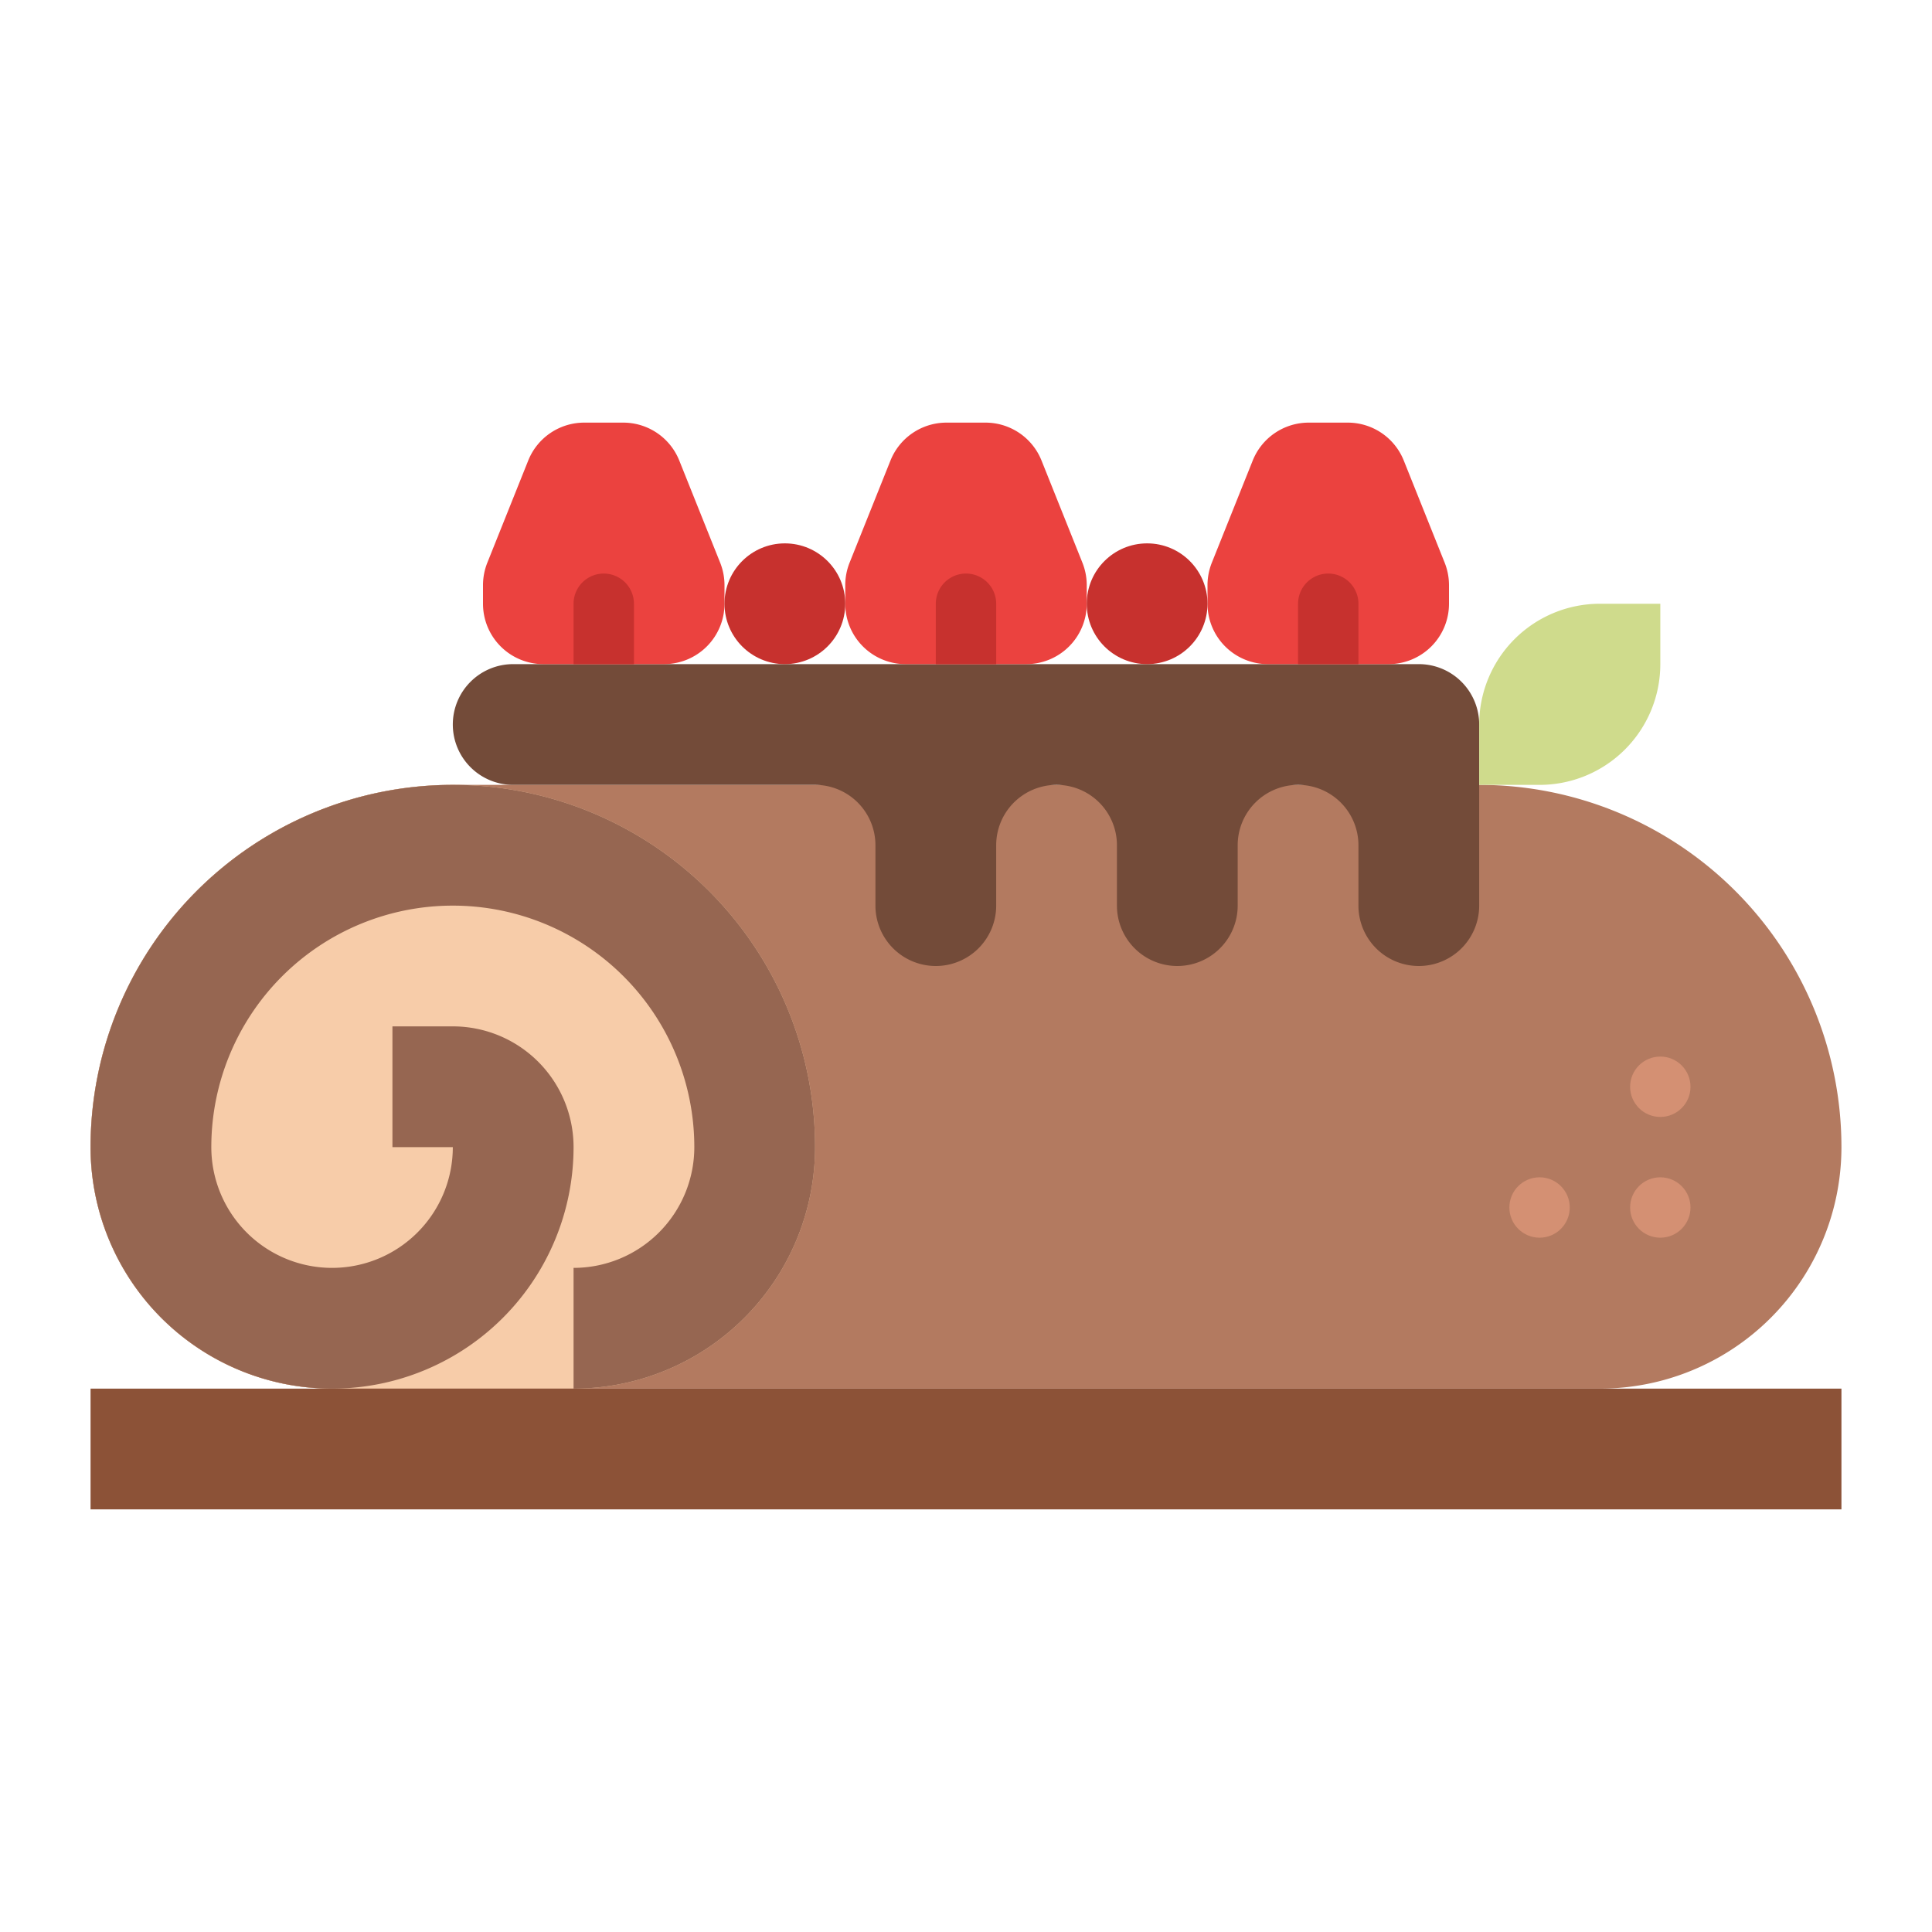 <svg id="Flat" height="512" viewBox="0 0 512 512" width="512" xmlns="http://www.w3.org/2000/svg"><path d="m120 208h272a96 96 0 0 1 96 96 64 64 0 0 1 -64 64h-336a64 64 0 0 1 -64-64 96 96 0 0 1 96-96z" fill="#b37a60"/><path d="m152 368h-64a64 64 0 0 1 -64-64 96 96 0 0 1 96-96 96 96 0 0 1 96 96 64 64 0 0 1 -64 64z" fill="#f7cca9"/><path d="m24 368h464v32h-464z" fill="#8c5237"/><path d="m120 192a16 16 0 0 0 16 16h80a16 16 0 0 1 16 16v16a16 16 0 0 0 16 16 16 16 0 0 0 16-16v-16a16 16 0 0 1 16-16 16 16 0 0 1 16 16v16a16 16 0 0 0 16 16 16 16 0 0 0 16-16v-16a16 16 0 0 1 16-16 16 16 0 0 1 16 16v16a16 16 0 0 0 16 16 16 16 0 0 0 16-16v-48a16 16 0 0 0 -16-16h-240a16 16 0 0 0 -16 16z" fill="#734b39"/><path d="m192 155.08v4.92a16 16 0 0 1 -16 16h-32a16 16 0 0 1 -16-16v-4.92a16.126 16.126 0 0 1 1.14-5.94l10.84-27.08a15.989 15.989 0 0 1 14.85-10.06h10.34a15.989 15.989 0 0 1 14.85 10.06l10.84 27.08a16.126 16.126 0 0 1 1.14 5.94z" fill="#eb423f"/><path d="m168 160v16h-16v-16a8 8 0 0 1 16 0z" fill="#c7312e"/><path d="m288 155.08v4.92a16 16 0 0 1 -16 16h-32a16 16 0 0 1 -16-16v-4.92a16.126 16.126 0 0 1 1.14-5.94l10.84-27.08a15.989 15.989 0 0 1 14.85-10.06h10.34a15.989 15.989 0 0 1 14.85 10.06l10.84 27.08a16.126 16.126 0 0 1 1.14 5.94z" fill="#eb423f"/><path d="m264 160v16h-16v-16a8 8 0 0 1 16 0z" fill="#c7312e"/><path d="m384 155.08v4.92a16 16 0 0 1 -16 16h-32a16 16 0 0 1 -16-16v-4.92a16.126 16.126 0 0 1 1.14-5.94l10.84-27.08a15.989 15.989 0 0 1 14.85-10.06h10.34a15.989 15.989 0 0 1 14.85 10.06l10.84 27.08a16.126 16.126 0 0 1 1.14 5.94z" fill="#eb423f"/><path d="m360 160v16h-16v-16a8 8 0 0 1 16 0z" fill="#c7312e"/><path d="m392 160h16a32 32 0 0 1 32 32v16a0 0 0 0 1 0 0h-16a32 32 0 0 1 -32-32v-16a0 0 0 0 1 0 0z" fill="#cfdb8c" transform="matrix(0 1 -1 0 600 -232)"/><circle cx="304" cy="160" fill="#c7312e" r="16"/><circle cx="208" cy="160" fill="#c7312e" r="16"/><path d="m216 304a64 64 0 0 1 -64 64v-32a32 32 0 0 0 32-32 64 64 0 0 0 -64-64 64 64 0 0 0 -64 64 32 32 0 0 0 32 32 32 32 0 0 0 32-32h-16v-32h16a32 32 0 0 1 32 32 64 64 0 0 1 -64 64 64 64 0 0 1 -64-64 96 96 0 0 1 96-96 96 96 0 0 1 96 96z" fill="#966651"/><g fill="#d49073"><circle cx="440" cy="320" r="8"/><circle cx="408" cy="320" r="8"/><circle cx="440" cy="288" r="8"/></g></svg>
